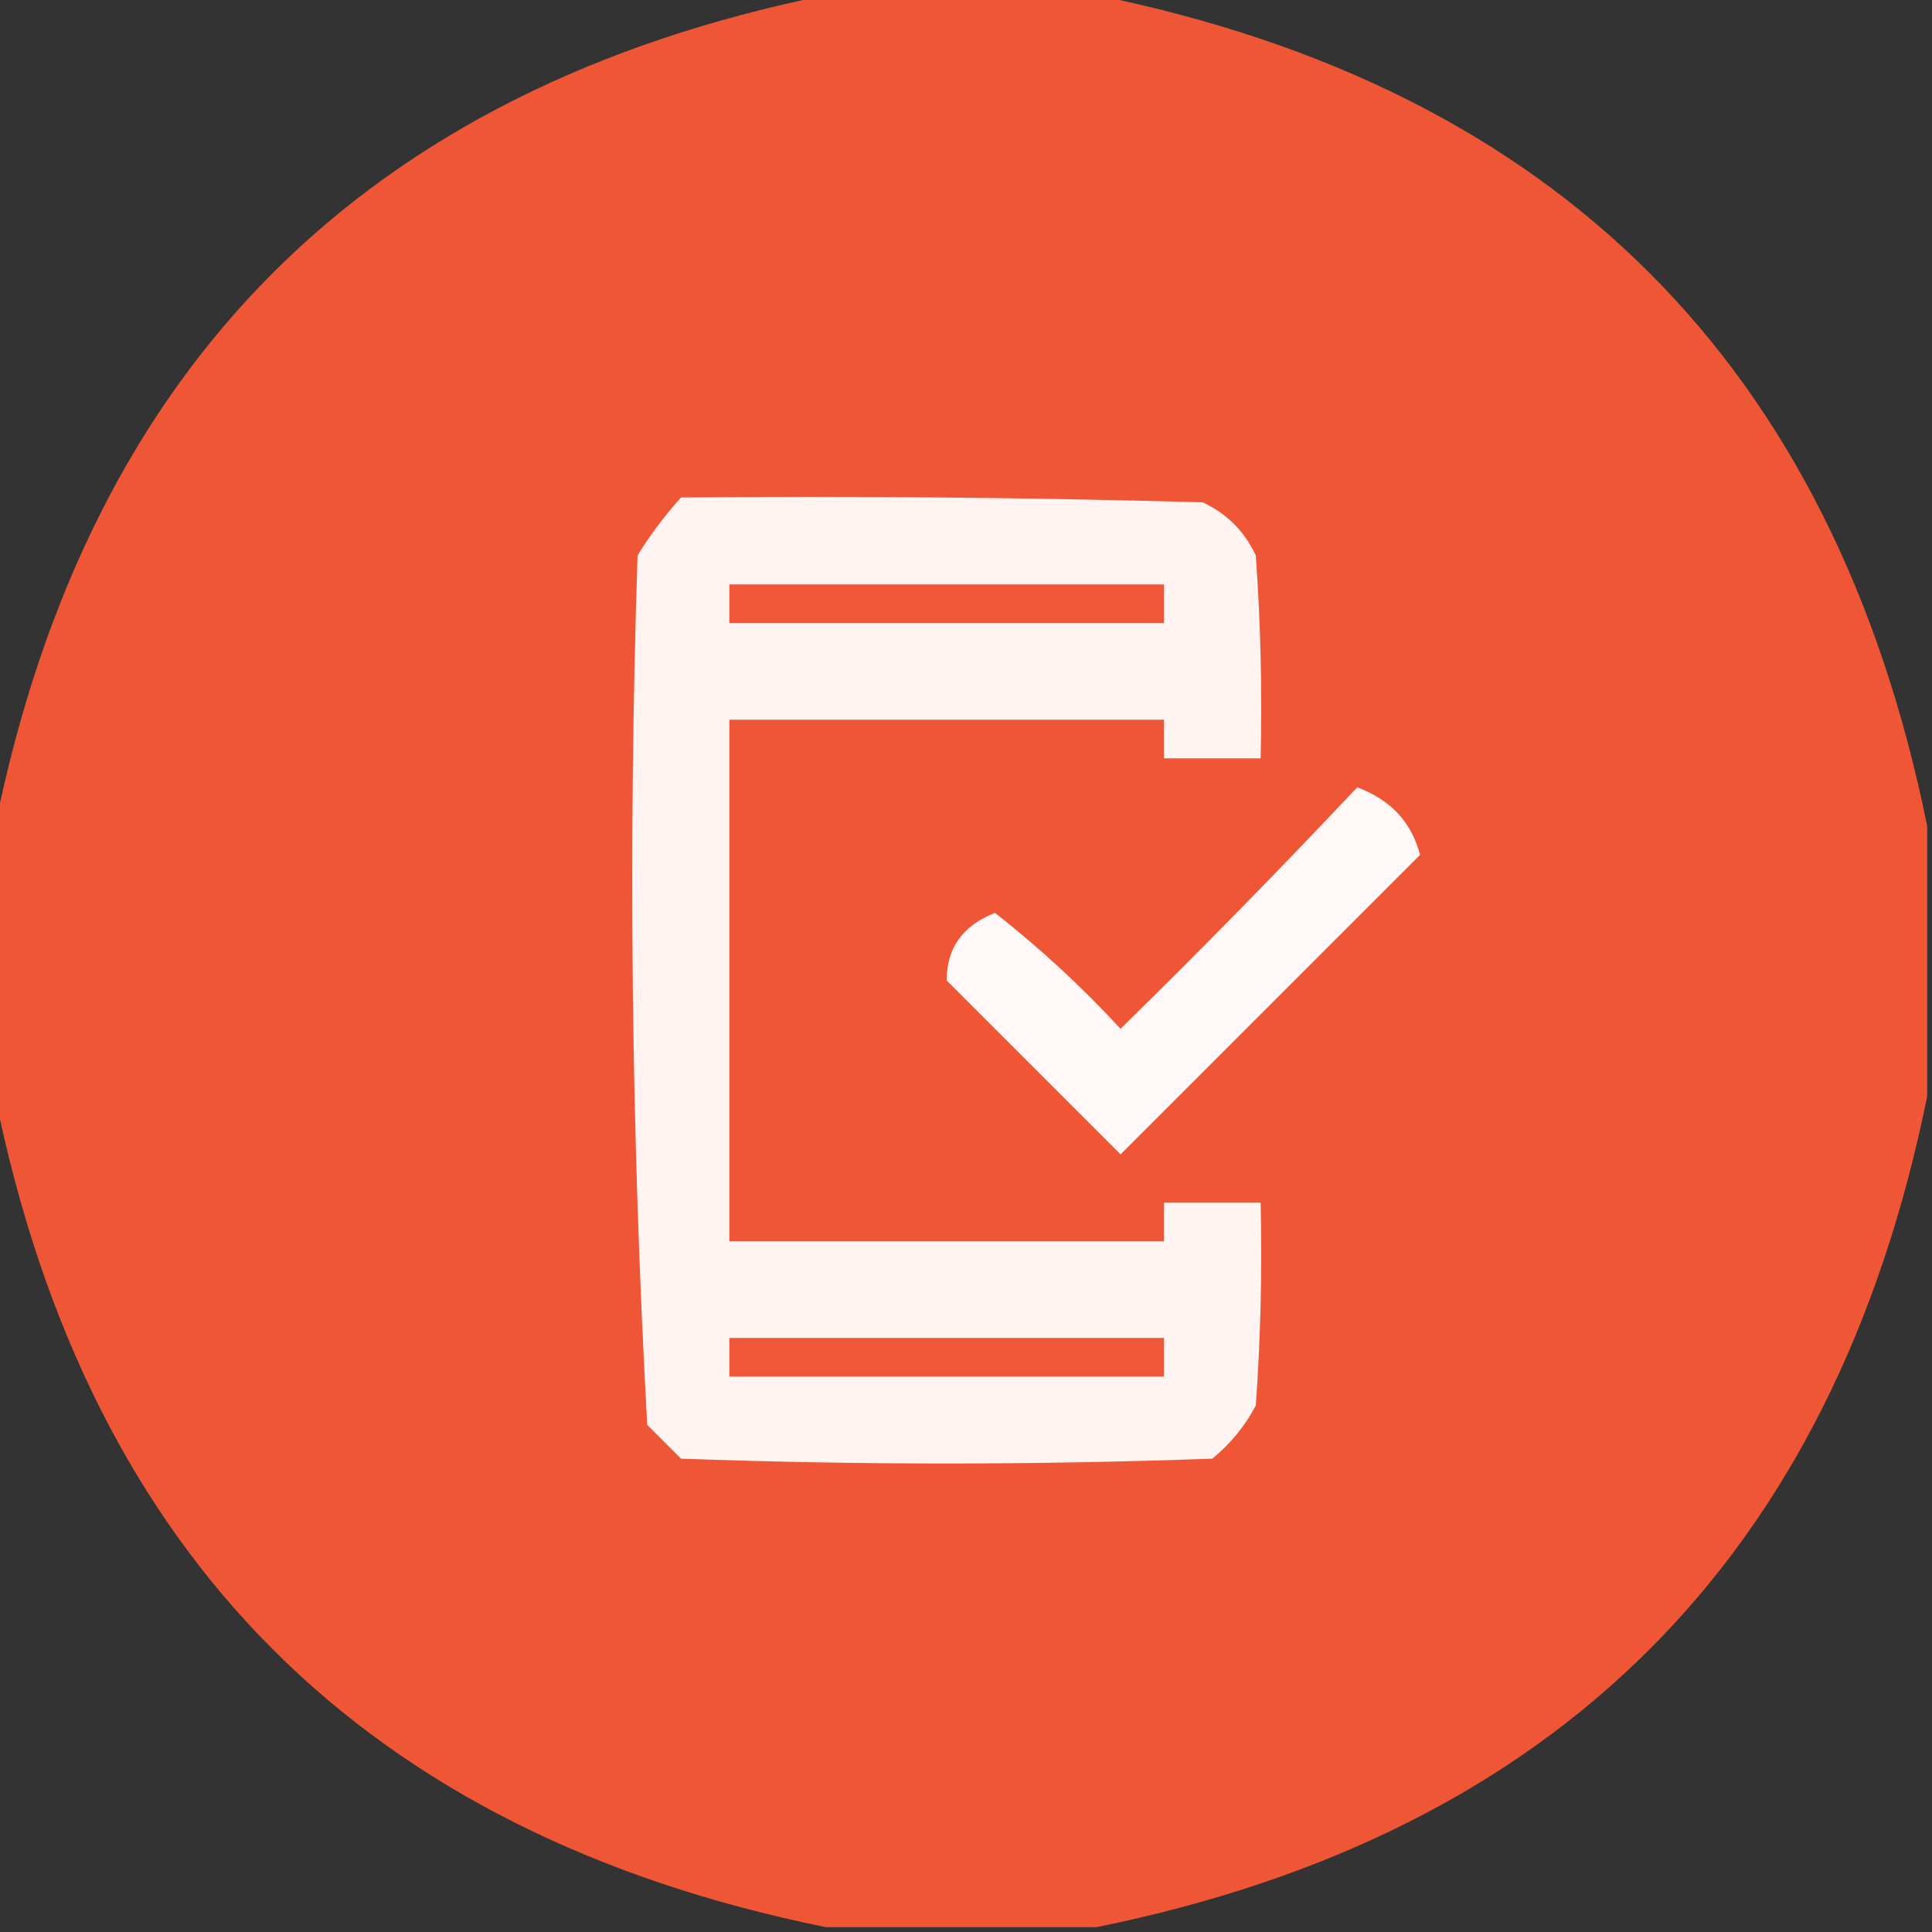 <?xml version="1.0" encoding="UTF-8"?>
<!DOCTYPE svg PUBLIC "-//W3C//DTD SVG 1.1//EN" "http://www.w3.org/Graphics/SVG/1.1/DTD/svg11.dtd">
<svg xmlns="http://www.w3.org/2000/svg" version="1.1" width="200px" height="200px" style="shape-rendering:geometricPrecision; text-rendering:geometricPrecision; image-rendering:optimizeQuality; fill-rule:evenodd; clip-rule:evenodd" xmlns:xlink="http://www.w3.org/1999/xlink">
<rect width="100%" height="100%" fill="#333333" stroke="none"/>
<g><path style="opacity:0.995" fill="#f05737" d="M 85.5,-0.5 C 94.833,-0.5 104.167,-0.5 113.5,-0.5C 161.167,9.167 189.833,37.833 199.5,85.5C 199.5,94.833 199.5,104.167 199.5,113.5C 189.833,161.167 161.167,189.833 113.5,199.5C 104.167,199.5 94.833,199.5 85.5,199.5C 37.833,189.833 9.167,161.167 -0.5,113.5C -0.5,104.167 -0.5,94.833 -0.5,85.5C 9.167,37.833 37.833,9.167 85.5,-0.5 Z"/></g>
<g><path style="opacity:1" fill="#fff4f2" d="M 70.5,51.5 C 88.503,51.333 106.503,51.5 124.5,52C 127,53.167 128.833,55 130,57.5C 130.5,64.492 130.666,71.492 130.5,78.5C 127.167,78.5 123.833,78.5 120.5,78.5C 120.5,77.167 120.5,75.833 120.5,74.5C 105.5,74.5 90.5,74.5 75.5,74.5C 75.5,92.5 75.5,110.5 75.5,128.5C 90.5,128.5 105.5,128.5 120.5,128.5C 120.5,127.167 120.5,125.833 120.5,124.5C 123.833,124.5 127.167,124.5 130.5,124.5C 130.666,131.508 130.5,138.508 130,145.5C 128.878,147.624 127.378,149.457 125.5,151C 107.167,151.667 88.833,151.667 70.5,151C 69.333,149.833 68.167,148.667 67,147.5C 65.35,117.586 65.016,87.586 66,57.5C 67.332,55.34 68.832,53.34 70.5,51.5 Z"/></g>
<g><path style="opacity:1" fill="#ef5736" d="M 75.5,60.5 C 90.5,60.5 105.5,60.5 120.5,60.5C 120.5,61.833 120.5,63.167 120.5,64.5C 105.5,64.5 90.5,64.5 75.5,64.5C 75.5,63.167 75.5,61.833 75.5,60.5 Z"/></g>
<g><path style="opacity:1" fill="#fff8f7" d="M 140.5,81.5 C 143.975,82.802 146.142,85.135 147,88.5C 136.667,98.833 126.333,109.167 116,119.5C 110,113.5 104,107.5 98,101.5C 97.99,98.148 99.656,95.815 103,94.5C 107.622,98.119 111.955,102.119 116,106.5C 124.369,98.298 132.536,89.965 140.5,81.5 Z"/></g>
<g><path style="opacity:1" fill="#ef5736" d="M 75.5,138.5 C 90.5,138.5 105.5,138.5 120.5,138.5C 120.5,139.833 120.5,141.167 120.5,142.5C 105.5,142.5 90.5,142.5 75.5,142.5C 75.5,141.167 75.5,139.833 75.5,138.5 Z"/></g>
</svg>

